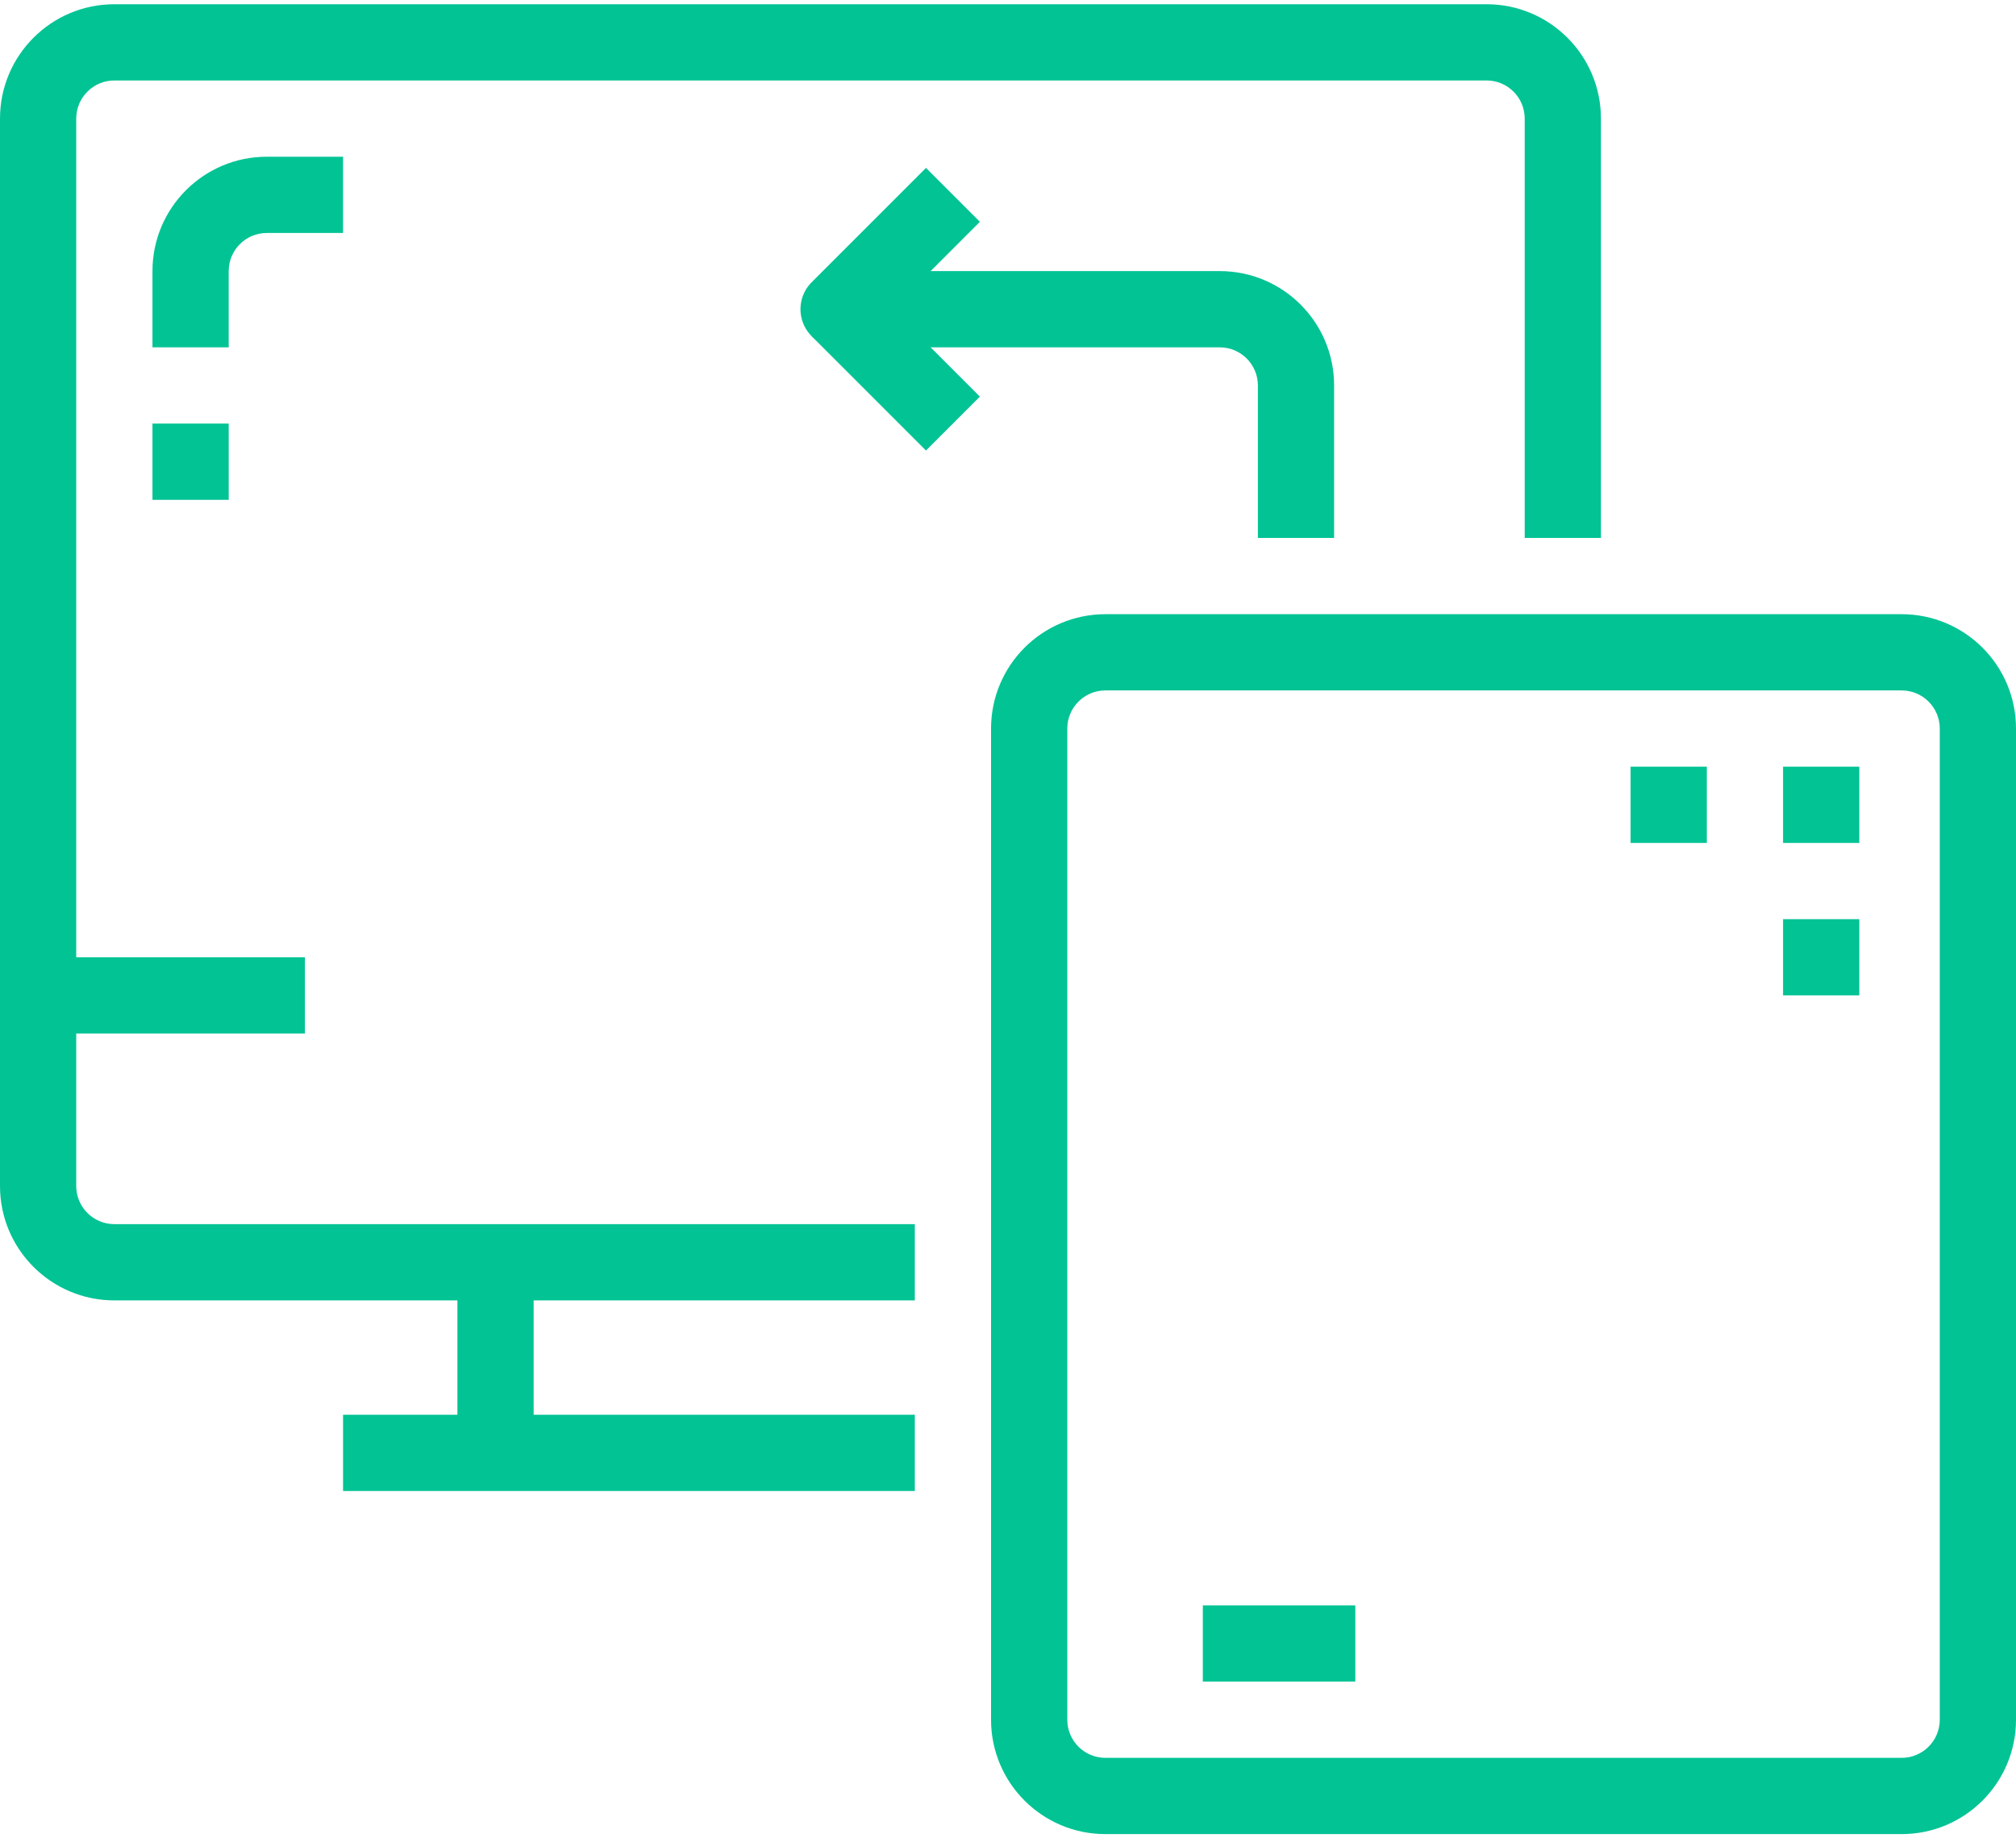 <svg width="238" height="217" viewBox="0 0 238 217" fill="none" xmlns="http://www.w3.org/2000/svg">
<g id="Frame 52338">
<g id="Group 166">
<path id="Vector" d="M224.5 216.5H130.499C123.044 216.5 116.999 210.455 116.999 203V86.001C116.999 78.543 123.044 72.501 130.499 72.501L224.5 72.501C231.955 72.501 238 78.543 238 86.001V203C238 210.455 231.955 216.5 224.5 216.5ZM130.499 81.5C128.014 81.5 126 83.515 126 86.001V203C126 205.485 128.014 207.5 130.499 207.5H224.5C226.985 207.5 229.001 205.485 229.001 203V86.001C229.001 83.515 226.985 81.5 224.5 81.5H130.499Z" fill="#02C394"/>
<path id="Vector_2" d="M142 189.5H160.001V198.499H142V189.5Z" fill="#02C394"/>
<path id="Vector_3" d="M108 153.501H13.5C6.045 153.501 0 147.456 0 140.001V14C0 6.545 6.045 0.5 13.5 0.5H175.5C182.955 0.5 189 6.545 189 14V63.499H180.001V14C180.001 11.515 177.985 9.499 175.5 9.499H13.5C11.015 9.499 8.999 11.515 8.999 14V140.001C8.999 142.486 11.015 144.499 13.5 144.499H108V153.501Z" fill="#02C394"/>
<path id="Vector_4" d="M54 149H62.999V171.499H54V149Z" fill="#02C394"/>
<path id="Vector_5" d="M40.5 167H108V176H40.5V167Z" fill="#02C394"/>
<path id="Vector_6" d="M27 41H18V32.001C18 24.544 24.044 18.5 31.5 18.5H40.5V27.5H31.5C29.015 27.5 27 29.515 27 32.001V41Z" fill="#02C394"/>
<path id="Vector_7" d="M18 49.999H27V59.001H18V49.999Z" fill="#02C394"/>
<path id="Vector_8" d="M210.501 90.499H219.5V99.501H210.501V90.499Z" fill="#02C394"/>
<path id="Vector_9" d="M210.501 108.5H219.5V117.499H210.501V108.5Z" fill="#02C394"/>
<path id="Vector_10" d="M192.5 90.499H201.501V99.501H192.5V90.499Z" fill="#02C394"/>
<path id="Vector_11" d="M157.499 63.499H148.5V45.501C148.5 43.015 146.485 41 143.999 41H99.001C97.18 41 95.54 39.902 94.843 38.221C94.147 36.541 94.531 34.606 95.818 33.319L109.318 19.819L115.681 26.182L109.862 32.001H143.999C151.456 32.001 157.499 38.044 157.499 45.501V63.499Z" fill="#02C394"/>
<path id="Vector_12" d="M95.817 39.68L102.181 33.317L115.683 46.817L109.318 53.181L95.817 39.68Z" fill="#02C394"/>
<path id="Vector_13" d="M4.5 113H35.999V122H4.5V113Z" fill="#02C394"/>
</g>
</g>
</svg>
